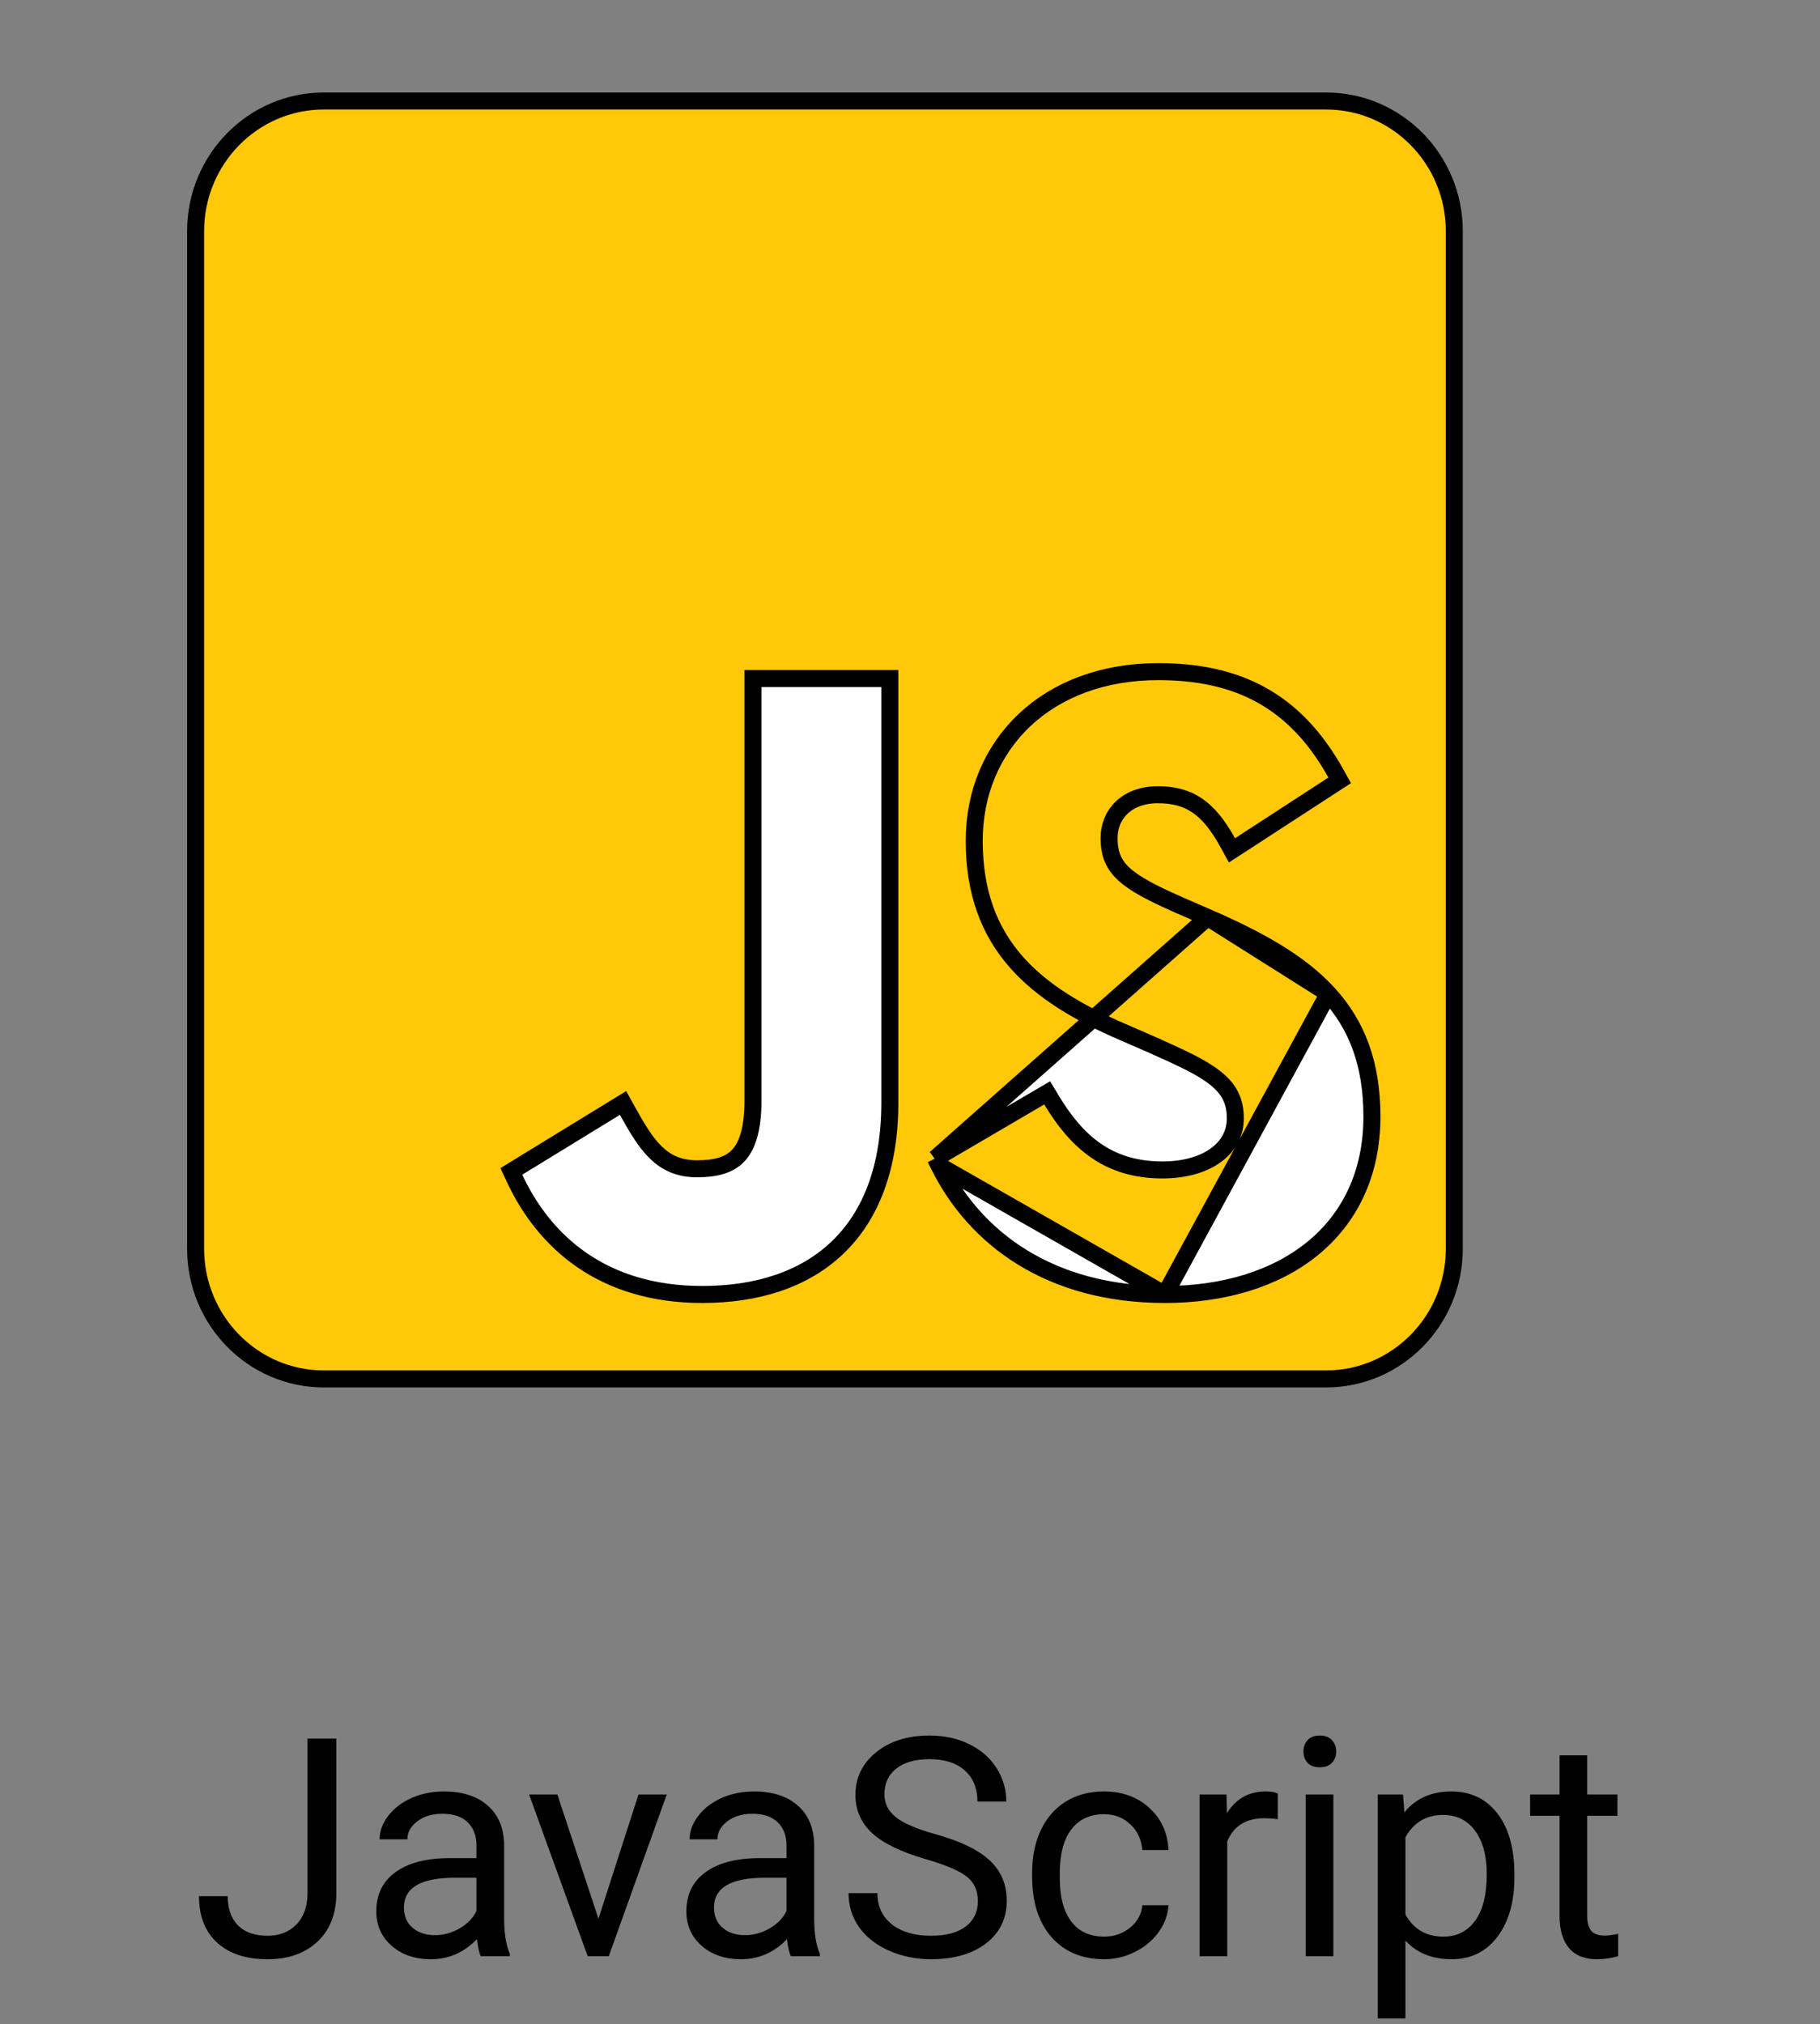 <svg width="107" height="119" viewBox="0 0 107 119" fill="none" xmlns="http://www.w3.org/2000/svg">
<rect x="0" y="0" width="107" height="119" fill="#808080" stroke="none"/>
<path d="M18.08 102.203H19.776V111.265C19.776 112.489 19.407 113.447 18.669 114.139C17.936 114.83 16.958 115.176 15.733 115.176C14.462 115.176 13.472 114.851 12.763 114.2C12.054 113.55 11.699 112.639 11.699 111.467H13.387C13.387 112.199 13.586 112.771 13.984 113.181C14.389 113.591 14.972 113.796 15.733 113.796C16.431 113.796 16.993 113.576 17.421 113.137C17.855 112.697 18.074 112.082 18.08 111.291V102.203ZM28.267 115C28.173 114.812 28.097 114.479 28.038 113.998C27.282 114.783 26.38 115.176 25.331 115.176C24.394 115.176 23.623 114.912 23.02 114.385C22.422 113.852 22.123 113.178 22.123 112.363C22.123 111.373 22.498 110.605 23.248 110.061C24.004 109.51 25.064 109.234 26.43 109.234H28.012V108.487C28.012 107.919 27.842 107.468 27.502 107.134C27.162 106.794 26.661 106.624 25.999 106.624C25.419 106.624 24.933 106.771 24.54 107.063C24.148 107.356 23.951 107.711 23.951 108.127H22.316C22.316 107.652 22.483 107.195 22.817 106.756C23.157 106.311 23.614 105.959 24.189 105.701C24.769 105.443 25.404 105.314 26.096 105.314C27.191 105.314 28.05 105.59 28.671 106.141C29.292 106.686 29.614 107.438 29.638 108.399V112.776C29.638 113.649 29.749 114.344 29.972 114.859V115H28.267ZM25.568 113.761C26.078 113.761 26.561 113.629 27.019 113.365C27.476 113.102 27.807 112.759 28.012 112.337V110.386H26.737C24.745 110.386 23.749 110.969 23.749 112.135C23.749 112.645 23.919 113.043 24.259 113.33C24.599 113.617 25.035 113.761 25.568 113.761ZM35.184 112.794L37.539 105.49H39.2L35.79 115H34.551L31.105 105.49H32.767L35.184 112.794ZM46.495 115C46.401 114.812 46.325 114.479 46.267 113.998C45.511 114.783 44.608 115.176 43.56 115.176C42.622 115.176 41.852 114.912 41.248 114.385C40.65 113.852 40.352 113.178 40.352 112.363C40.352 111.373 40.727 110.605 41.477 110.061C42.232 109.51 43.293 109.234 44.658 109.234H46.24V108.487C46.24 107.919 46.07 107.468 45.73 107.134C45.391 106.794 44.89 106.624 44.227 106.624C43.648 106.624 43.161 106.771 42.769 107.063C42.376 107.356 42.18 107.711 42.18 108.127H40.545C40.545 107.652 40.712 107.195 41.046 106.756C41.386 106.311 41.843 105.959 42.417 105.701C42.997 105.443 43.633 105.314 44.324 105.314C45.42 105.314 46.278 105.59 46.899 106.141C47.52 106.686 47.843 107.438 47.866 108.399V112.776C47.866 113.649 47.977 114.344 48.2 114.859V115H46.495ZM43.797 113.761C44.307 113.761 44.79 113.629 45.247 113.365C45.704 113.102 46.035 112.759 46.24 112.337V110.386H44.966C42.974 110.386 41.977 110.969 41.977 112.135C41.977 112.645 42.148 113.043 42.487 113.33C42.827 113.617 43.264 113.761 43.797 113.761ZM54.44 109.296C52.993 108.88 51.938 108.37 51.276 107.767C50.62 107.157 50.292 106.407 50.292 105.517C50.292 104.509 50.693 103.677 51.496 103.021C52.305 102.358 53.353 102.027 54.643 102.027C55.522 102.027 56.304 102.197 56.989 102.537C57.681 102.877 58.214 103.346 58.589 103.943C58.97 104.541 59.16 105.194 59.16 105.903H57.464C57.464 105.13 57.218 104.523 56.726 104.084C56.233 103.639 55.539 103.416 54.643 103.416C53.81 103.416 53.16 103.601 52.691 103.97C52.228 104.333 51.997 104.84 51.997 105.49C51.997 106.012 52.217 106.454 52.656 106.817C53.102 107.175 53.855 107.503 54.915 107.802C55.981 108.101 56.813 108.432 57.411 108.795C58.015 109.152 58.46 109.571 58.747 110.052C59.04 110.532 59.187 111.098 59.187 111.748C59.187 112.785 58.782 113.617 57.974 114.244C57.165 114.865 56.084 115.176 54.73 115.176C53.852 115.176 53.031 115.009 52.27 114.675C51.508 114.335 50.919 113.872 50.503 113.286C50.093 112.7 49.888 112.035 49.888 111.291H51.584C51.584 112.064 51.868 112.677 52.437 113.128C53.011 113.573 53.775 113.796 54.73 113.796C55.621 113.796 56.304 113.614 56.778 113.251C57.253 112.888 57.49 112.393 57.49 111.766C57.49 111.139 57.27 110.655 56.831 110.315C56.392 109.97 55.595 109.63 54.44 109.296ZM64.917 113.849C65.497 113.849 66.004 113.673 66.438 113.321C66.871 112.97 67.111 112.53 67.158 112.003H68.696C68.667 112.548 68.48 113.066 68.134 113.559C67.788 114.051 67.325 114.443 66.745 114.736C66.171 115.029 65.561 115.176 64.917 115.176C63.622 115.176 62.591 114.745 61.823 113.884C61.062 113.017 60.681 111.833 60.681 110.333V110.061C60.681 109.135 60.851 108.312 61.19 107.591C61.53 106.87 62.017 106.311 62.649 105.912C63.288 105.514 64.041 105.314 64.908 105.314C65.975 105.314 66.859 105.634 67.562 106.272C68.272 106.911 68.649 107.74 68.696 108.76H67.158C67.111 108.145 66.877 107.641 66.455 107.248C66.039 106.85 65.523 106.65 64.908 106.65C64.082 106.65 63.44 106.949 62.983 107.547C62.532 108.139 62.307 108.997 62.307 110.122V110.43C62.307 111.525 62.532 112.369 62.983 112.961C63.435 113.553 64.079 113.849 64.917 113.849ZM75.121 106.949C74.875 106.908 74.608 106.888 74.321 106.888C73.255 106.888 72.531 107.342 72.15 108.25V115H70.524V105.49H72.106L72.133 106.589C72.666 105.739 73.422 105.314 74.4 105.314C74.717 105.314 74.957 105.355 75.121 105.437V106.949ZM78.391 115H76.765V105.49H78.391V115ZM76.633 102.968C76.633 102.704 76.712 102.481 76.87 102.3C77.034 102.118 77.274 102.027 77.591 102.027C77.907 102.027 78.147 102.118 78.311 102.3C78.476 102.481 78.558 102.704 78.558 102.968C78.558 103.231 78.476 103.451 78.311 103.627C78.147 103.803 77.907 103.891 77.591 103.891C77.274 103.891 77.034 103.803 76.87 103.627C76.712 103.451 76.633 103.231 76.633 102.968ZM89.034 110.351C89.034 111.798 88.703 112.964 88.041 113.849C87.379 114.733 86.482 115.176 85.352 115.176C84.197 115.176 83.289 114.81 82.627 114.077V118.656H81.001V105.49H82.486L82.565 106.545C83.228 105.725 84.147 105.314 85.325 105.314C86.468 105.314 87.37 105.745 88.032 106.606C88.7 107.468 89.034 108.666 89.034 110.201V110.351ZM87.408 110.166C87.408 109.094 87.18 108.247 86.723 107.626C86.266 107.005 85.639 106.694 84.842 106.694C83.857 106.694 83.119 107.131 82.627 108.004V112.548C83.113 113.415 83.857 113.849 84.859 113.849C85.639 113.849 86.257 113.541 86.714 112.926C87.177 112.305 87.408 111.385 87.408 110.166ZM93.314 103.187V105.49H95.09V106.747H93.314V112.645C93.314 113.025 93.394 113.312 93.552 113.506C93.71 113.693 93.98 113.787 94.36 113.787C94.548 113.787 94.806 113.752 95.134 113.682V115C94.706 115.117 94.29 115.176 93.886 115.176C93.159 115.176 92.611 114.956 92.242 114.517C91.873 114.077 91.689 113.453 91.689 112.645V106.747H89.957V105.49H91.689V103.187H93.314Z" fill="black"/>
<rect x="13" y="22" width="71" height="56" fill="white"/>
<g clip-path="url(#clip0)">
<path d="M54.993 68.096L55.396 67.86L61.138 64.496L61.564 64.246L61.819 64.669C62.552 65.885 63.379 66.908 64.415 67.628C65.443 68.343 66.702 68.777 68.338 68.777C69.715 68.777 70.798 68.427 71.524 67.881C72.24 67.343 72.626 66.603 72.626 65.743C72.626 65.199 72.521 64.766 72.332 64.398C72.143 64.028 71.856 63.698 71.456 63.379C70.636 62.725 69.421 62.174 67.785 61.443C67.784 61.442 67.783 61.442 67.783 61.441L66.031 60.679C66.031 60.679 66.03 60.679 66.03 60.679C63.461 59.572 61.267 58.296 59.716 56.517C58.151 54.722 57.275 52.452 57.275 49.43C57.275 46.616 58.334 44.12 60.234 42.329C62.132 40.539 64.838 39.483 68.087 39.483C70.388 39.483 72.403 39.888 74.15 40.853C75.901 41.82 77.344 43.328 78.535 45.466L78.762 45.874L78.371 46.128L72.88 49.697L72.428 49.99L72.169 49.518C71.587 48.461 71.007 47.771 70.368 47.341C69.737 46.917 69.007 46.719 68.07 46.719C67.15 46.719 66.436 47.014 65.958 47.463C65.48 47.911 65.205 48.541 65.205 49.277C65.205 50.219 65.481 50.834 66.076 51.385C66.712 51.972 67.72 52.495 69.242 53.169C69.243 53.17 69.243 53.17 69.244 53.17L70.998 53.933L54.993 68.096ZM54.993 68.096L55.201 68.514M54.993 68.096L55.201 68.514M55.201 68.514C57.346 72.834 61.757 76.098 68.489 76.098M55.201 68.514L68.489 76.098M68.489 76.098C71.911 76.098 74.949 75.193 77.143 73.417C79.348 71.63 80.657 68.995 80.657 65.641C80.657 62.543 79.78 60.255 78.095 58.411M68.489 76.098L78.095 58.411M78.095 58.411C76.43 56.59 74.008 55.239 70.999 53.934L78.095 58.411ZM30.443 68.63L30.062 68.863L30.251 69.268C31.996 73.004 35.422 76.098 41.285 76.098C44.493 76.098 47.265 75.229 49.237 73.343C51.213 71.453 52.315 68.609 52.315 64.808V40.39V39.89H51.815H44.767H44.267V40.39V64.706C44.267 66.448 43.906 67.414 43.382 67.954C42.865 68.488 42.086 68.709 40.983 68.709C39.907 68.709 39.171 68.344 38.566 67.76C37.936 67.151 37.442 66.301 36.883 65.296L36.63 64.84L36.185 65.112L30.443 68.63ZM19.036 5.938L77.964 5.938C82.118 5.938 85.5 9.36 85.5 13.594V73.406C85.5 77.64 82.118 81.062 77.964 81.062H19.036C14.883 81.062 11.5 77.64 11.5 73.406L11.5 13.594C11.5 9.36 14.883 5.938 19.036 5.938Z" fill="#FFC90A" stroke="black"/>
</g>
<defs>
<clipPath id="clip0">
<rect width="75" height="87" fill="white" transform="translate(11)"/>
</clipPath>
</defs>
</svg>
